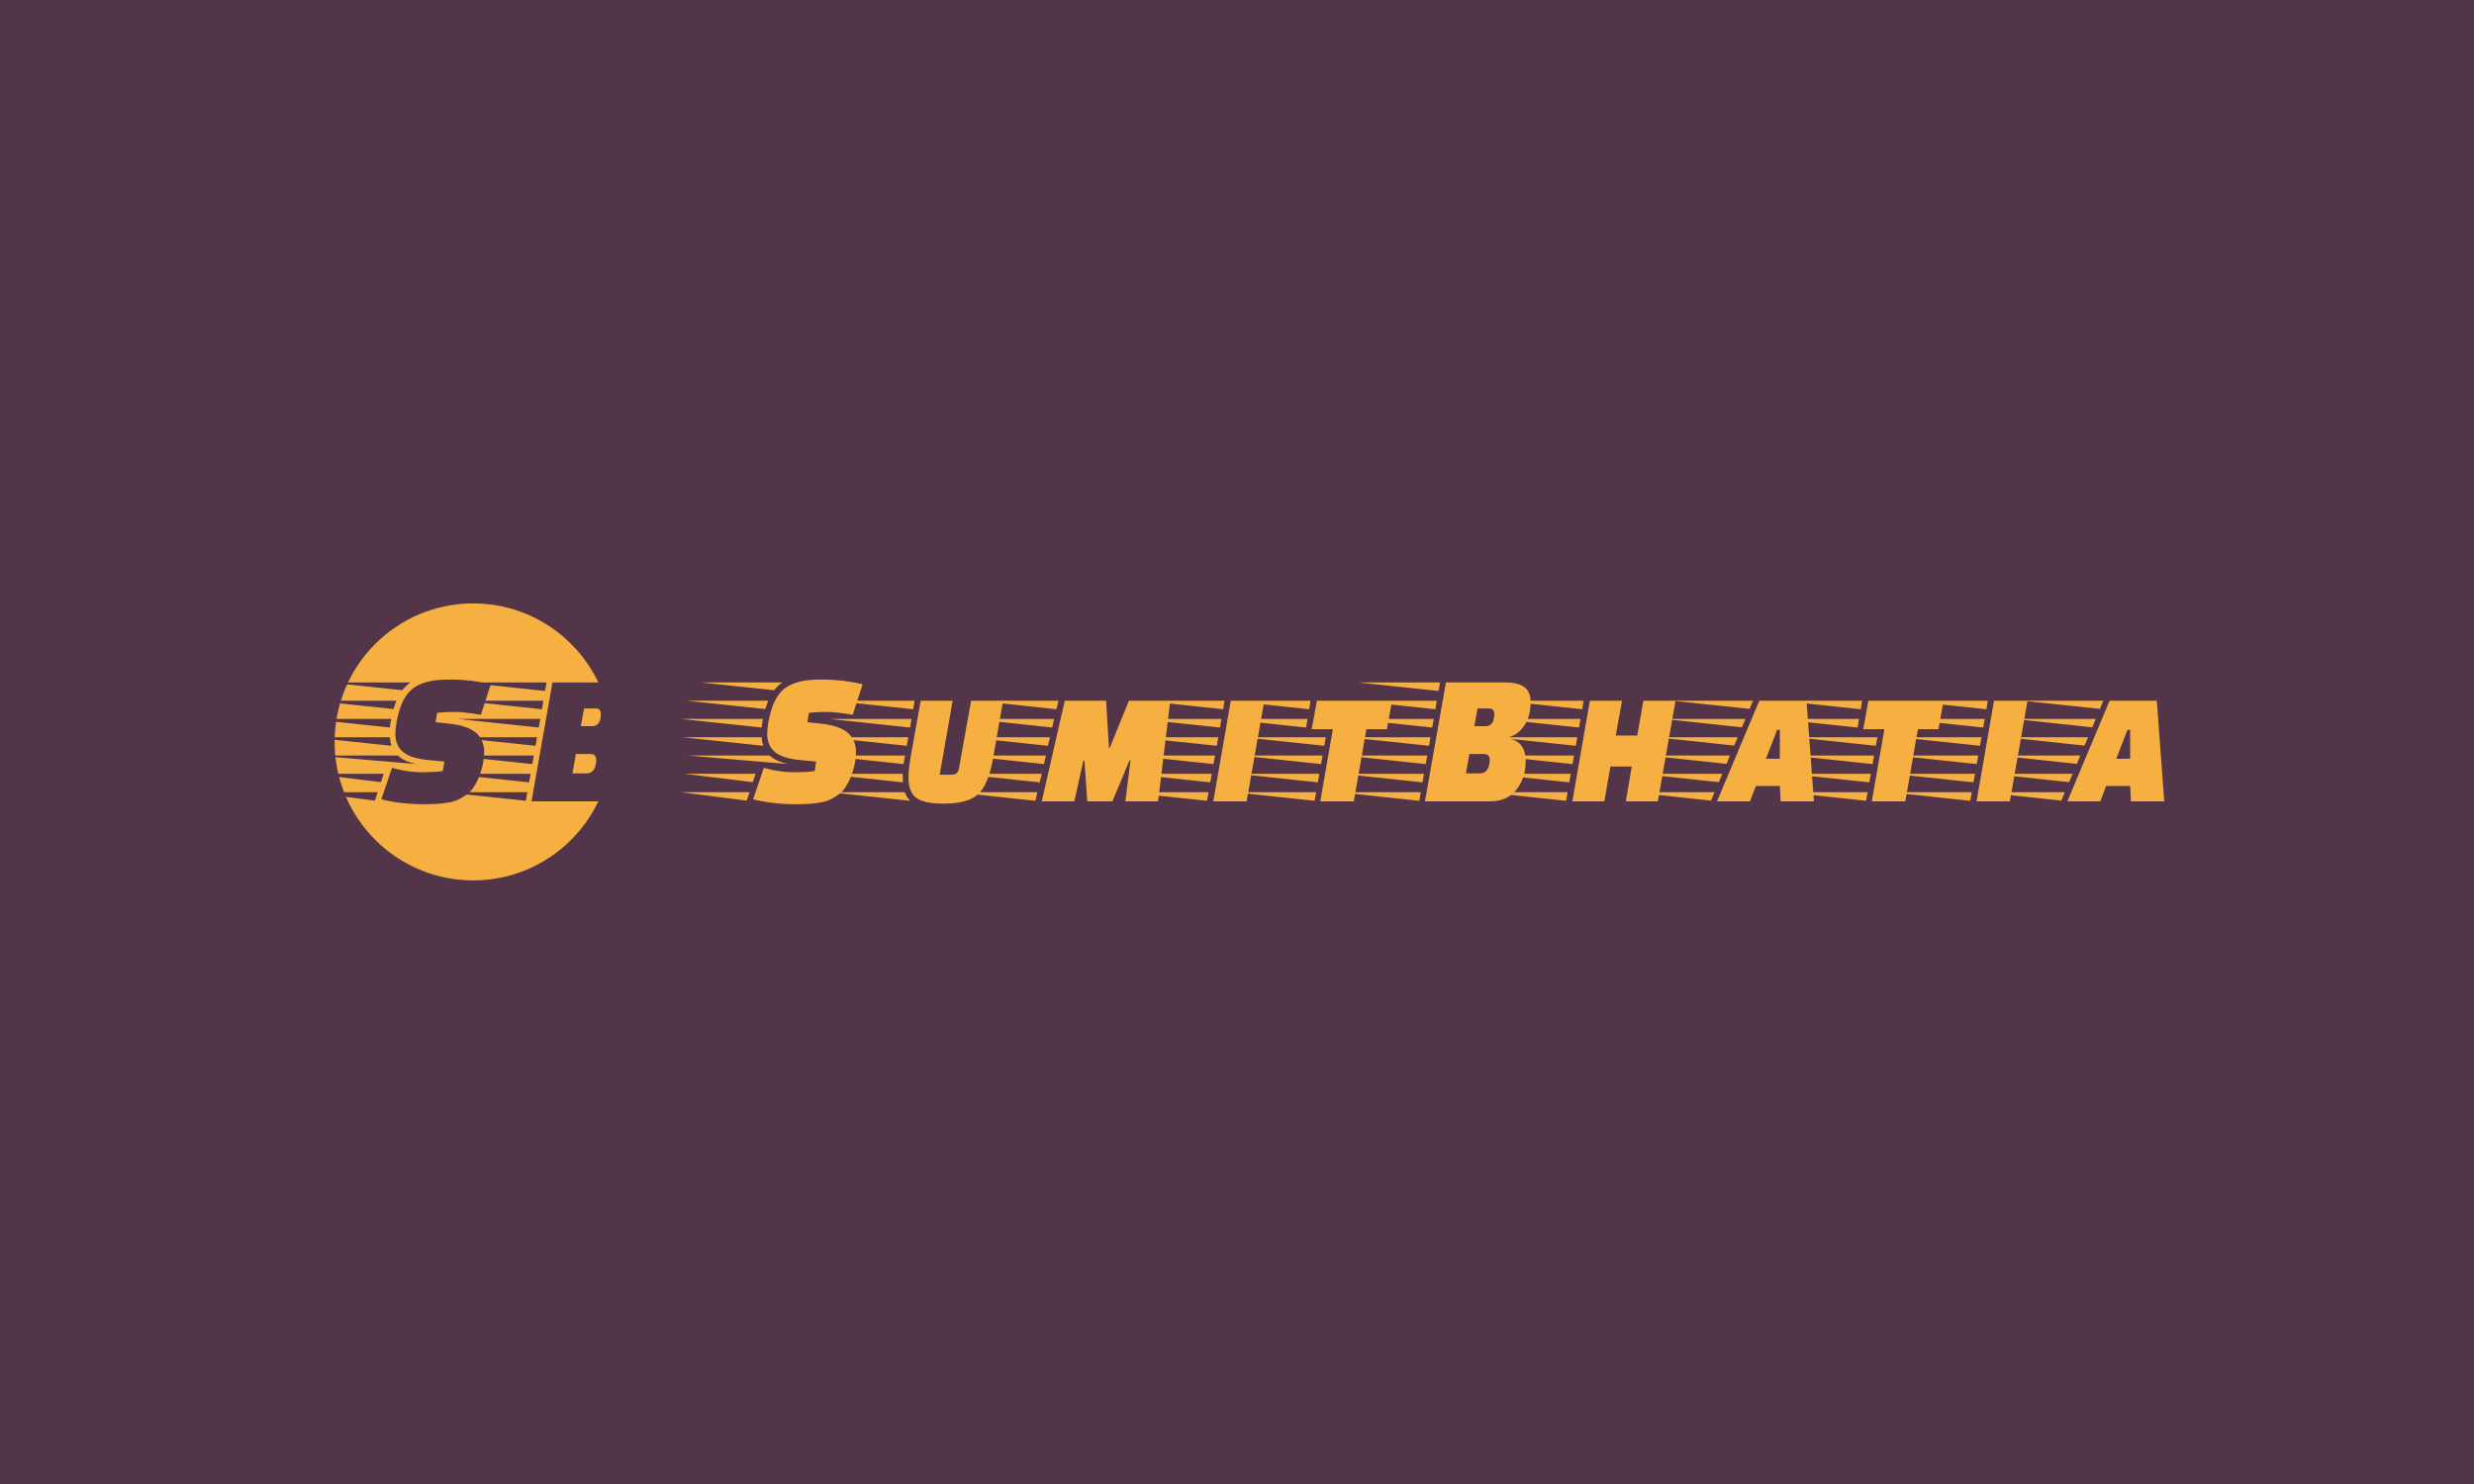 <svg xmlns="http://www.w3.org/2000/svg" version="1.1" xmlns:xlink="http://www.w3.org/1999/xlink" xmlns:svgjs="http://svgjs.dev/svgjs" width="100%" height="100%" viewBox="0 0 1000 600"><rect width="1000" height="600" x="0" y="0" fill="#533549"/><g><circle r="166.667" cx="629.742" cy="560.828" fill="#f6b042" transform="matrix(0.336,0,0,0.336,-20.335,111.519)"/><path d="M529.56 543.524L529.56 543.524L432.447 533.217L531.15 533.217Q530.005 537.798 529.56 543.524ZM438.84 511.237L537.321 511.237L533.886 521.321L438.84 511.237ZM434.514 555.229L529.56 555.229Q530.005 561.4 531.373 565.535L531.373 565.535L434.514 555.229ZM561.624 587.516L561.624 587.516L440.463 577.209L539.166 577.209Q546.737 584.525 561.624 587.516ZM456.017 489.257L554.498 489.257Q549.25 492.692 544.447 498.641L544.447 498.641L456.017 489.257ZM518.777 609.273L436.55 599.19L522.212 599.19L518.777 609.273ZM511.461 631.476L432.669 621.392L514.896 621.392L511.461 631.476ZM519.254 629.885L532.073 592.096Q551.317 597.345 567.222 597.345Q583.127 597.345 593.21 595.977L593.21 595.977L595.055 584.525L576.033 582.712Q554.276 580.645 545.242 572.852Q536.176 565.058 536.176 550.871L536.176 550.871Q536.176 544.669 537.576 537.13L537.576 537.13Q542.824 507.802 556.789 496.828Q570.785 485.822 599.731 485.822Q628.709 485.822 650.944 491.547L650.944 491.547L639.015 528.191Q619.103 524.756 607.079 524.756Q595.055 524.756 586.339 525.901L586.339 525.901L584.526 537.13L599.858 538.72Q623.206 541.233 633.067 549.822Q642.928 558.41 642.928 572.852L642.928 572.852Q642.928 587.516 636.725 603.07L636.725 603.07Q633.29 611.086 629.504 616.494Q625.751 621.869 619.898 625.655Q614.045 629.408 609.242 631.38Q604.439 633.321 596.868 634.243L596.868 634.243Q586.339 635.834 570.785 635.834L570.785 635.834Q542.379 635.834 519.254 629.885L519.254 629.885ZM725.123 489.257L795.675 489.257Q812.152 489.257 819.596 494.983Q827.039 500.708 827.039 512.605L827.039 512.605Q827.039 530.036 819.373 541.233Q811.707 552.462 800.701 555.229L800.701 555.229L800.478 556.597Q821.091 560.478 821.091 583.857L821.091 583.857Q821.091 604.47 809.862 618.434Q798.665 632.398 778.276 632.398L778.276 632.398L699.93 632.398L725.123 489.257ZM770.482 575.364L770.482 575.364L753.305 575.364L749.17 598.744L766.125 598.744Q771.85 598.744 774.84 594.164Q777.799 589.583 777.799 582.458Q777.799 575.364 770.482 575.364ZM776.908 520.621L776.908 520.621L763.166 520.621L759.254 541.933L772.773 541.933Q783.302 541.933 783.302 527.046L783.302 527.046Q783.302 520.621 776.908 520.621ZM694.904 621.392L693.059 631.698L595.977 621.392L694.904 621.392ZM702.697 577.209L700.852 587.516L603.739 577.209L702.697 577.209ZM706.578 555.229L704.765 565.535L607.651 555.229L706.578 555.229ZM710.49 533.217L708.645 543.524L611.532 533.217L710.49 533.217ZM714.148 511.237L712.526 521.543L615.445 511.237L714.148 511.237ZM698.785 599.19L696.971 609.496L599.858 599.19L698.785 599.19ZM718.029 489.257L716.216 499.563L619.325 489.257L718.029 489.257Z " fill="#533549" transform="matrix(0.336,0,0,0.336,-20.335,111.519)"/><path d="M976.857 543.524L976.857 543.524L879.744 533.217L978.447 533.217Q977.302 537.798 976.857 543.524ZM886.137 511.237L984.618 511.237L981.183 521.321L886.137 511.237ZM881.811 555.229L976.857 555.229Q977.302 561.4 978.67 565.535L978.67 565.535L881.811 555.229ZM1008.92 587.516L1008.92 587.516L887.759 577.209L986.463 577.209Q994.034 584.525 1008.92 587.516ZM903.314 489.257L1001.795 489.257Q996.547 492.692 991.744 498.641L991.744 498.641L903.314 489.257ZM966.074 609.273L883.847 599.19L969.509 599.19L966.074 609.273ZM958.757 631.476L879.966 621.392L962.193 621.392L958.757 631.476ZM966.551 629.885L979.37 592.096Q998.614 597.345 1014.519 597.345Q1030.423 597.345 1040.507 595.977L1040.507 595.977L1042.352 584.525L1023.33 582.712Q1001.573 580.645 992.539 572.852Q983.473 565.058 983.473 550.871L983.473 550.871Q983.473 544.669 984.873 537.13L984.873 537.13Q990.121 507.802 1004.085 496.828Q1018.081 485.822 1047.028 485.822Q1076.006 485.822 1098.241 491.547L1098.241 491.547L1086.312 528.191Q1066.4 524.756 1054.376 524.756Q1042.352 524.756 1033.636 525.901L1033.636 525.901L1031.823 537.13L1047.155 538.72Q1070.503 541.233 1080.364 549.822Q1090.225 558.41 1090.225 572.852L1090.225 572.852Q1090.225 587.516 1084.022 603.07L1084.022 603.07Q1080.586 611.086 1076.801 616.494Q1073.048 621.869 1067.195 625.655Q1061.342 629.408 1056.539 631.38Q1051.736 633.321 1044.165 634.243L1044.165 634.243Q1033.636 635.834 1018.081 635.834L1018.081 635.834Q989.676 635.834 966.551 629.885L966.551 629.885ZM1149.294 577.209L1147.481 587.516L1050.368 577.209L1149.294 577.209ZM1153.207 555.229L1151.362 565.535L1054.248 555.229L1153.207 555.229ZM1157.087 533.217L1155.243 543.524L1058.161 533.217L1157.087 533.217ZM1160.746 511.237L1159.155 521.543L1062.042 511.237L1160.746 511.237ZM1049.668 599.19L1146.559 599.19L1146.559 603.77Q1146.559 607.651 1146.781 609.496L1146.781 609.496L1049.668 599.19ZM1155.497 631.698L1155.497 631.698L1058.384 621.392L1148.849 621.392Q1151.362 627.818 1155.497 631.698ZM1190.996 600.335L1202.447 600.335Q1208.618 600.335 1211.036 598.84Q1213.421 597.345 1214.344 591.619L1214.344 591.619L1228.785 511.237L1267.243 511.237L1255.346 579.5Q1249.843 611.563 1237.596 623.364Q1225.35 635.134 1195.799 635.134L1195.799 635.134Q1172.197 635.134 1162.813 628.168Q1153.429 621.17 1153.429 603.77L1153.429 603.77Q1153.429 594.164 1155.942 579.5L1155.942 579.5L1168.093 511.237L1206.551 511.237L1190.996 600.335ZM1419.322 583.158L1398.71 632.398L1368.491 632.398L1365.056 583.158L1363.911 583.158L1352.905 632.398L1313.747 632.398L1341.453 511.237L1391.139 511.237L1394.575 568.048L1395.497 568.048L1418.622 511.237L1468.34 511.237L1453.676 632.398L1414.296 632.398L1420.467 583.158L1419.322 583.158ZM1308.467 621.392L1306.177 631.698L1209.064 621.392L1308.467 621.392ZM1313.747 599.19L1311.235 609.496L1214.344 599.19L1313.747 599.19ZM1318.773 577.209L1316.483 587.516L1219.624 577.209L1318.773 577.209ZM1323.577 555.229L1321.064 565.535L1224.873 555.229L1323.577 555.229ZM1328.634 533.217L1326.344 543.524L1230.153 533.217L1328.634 533.217ZM1333.883 511.237L1331.37 521.543L1235.402 511.237L1333.883 511.237ZM1560.173 632.398L1520.093 632.398L1541.151 511.237L1581.485 511.237L1560.173 632.398ZM1514.368 621.392L1512.523 631.698L1415.441 621.392L1514.368 621.392ZM1522.161 577.209L1520.316 587.516L1423.203 577.209L1522.161 577.209ZM1526.042 555.229L1524.229 565.535L1427.115 555.229L1526.042 555.229ZM1529.954 533.217L1528.109 543.524L1430.996 533.217L1529.954 533.217ZM1533.612 511.237L1531.99 521.543L1434.909 511.237L1533.612 511.237ZM1518.248 599.19L1516.435 609.496L1419.322 599.19L1518.248 599.19ZM1735.155 511.237L1728.952 545.591L1704.237 545.591L1689.127 632.398L1648.793 632.398L1663.934 545.591L1638.487 545.591L1644.69 511.237L1735.155 511.237ZM1643.767 621.392L1641.922 631.698L1544.841 621.392L1643.767 621.392ZM1651.561 577.209L1649.716 587.516L1552.602 577.209L1651.561 577.209ZM1655.441 555.229L1653.628 565.535L1556.515 555.229L1655.441 555.229ZM1633.461 533.217L1631.616 543.524L1534.535 533.217L1633.461 533.217ZM1637.119 511.237L1635.529 521.543L1538.415 511.237L1637.119 511.237ZM1647.648 599.19L1645.835 609.496L1548.722 599.19L1647.648 599.19ZM1799.95 489.257L1870.503 489.257Q1886.98 489.257 1894.423 494.983Q1901.867 500.708 1901.867 512.605L1901.867 512.605Q1901.867 530.036 1894.201 541.233Q1886.535 552.462 1875.529 555.229L1875.529 555.229L1875.306 556.597Q1895.918 560.478 1895.918 583.857L1895.918 583.857Q1895.918 604.47 1884.69 618.434Q1873.493 632.398 1853.103 632.398L1853.103 632.398L1774.757 632.398L1799.95 489.257ZM1845.31 575.364L1845.31 575.364L1828.133 575.364L1823.998 598.744L1840.952 598.744Q1846.678 598.744 1849.668 594.164Q1852.626 589.583 1852.626 582.458Q1852.626 575.364 1845.31 575.364ZM1851.736 520.621L1851.736 520.621L1837.994 520.621L1834.081 541.933L1847.6 541.933Q1858.129 541.933 1858.129 527.046L1858.129 527.046Q1858.129 520.621 1851.736 520.621ZM1769.732 621.392L1767.887 631.698L1670.805 621.392L1769.732 621.392ZM1777.525 577.209L1775.68 587.516L1678.567 577.209L1777.525 577.209ZM1781.406 555.229L1779.592 565.535L1682.479 555.229L1781.406 555.229ZM1785.318 533.217L1783.473 543.524L1686.36 533.217L1785.318 533.217ZM1788.976 511.237L1787.354 521.543L1690.272 511.237L1788.976 511.237ZM1773.612 599.19L1771.799 609.496L1674.686 599.19L1773.612 599.19ZM1792.857 489.257L1791.044 499.563L1694.153 489.257L1792.857 489.257ZM2054.869 632.398L2016.38 632.398L2023.505 590.474L1997.835 590.474L1990.519 632.398L1952.03 632.398L1973.119 511.237L2011.799 511.237L2004.26 553.162L2030.121 553.162L2037.469 511.237L2076.181 511.237L2054.869 632.398ZM1946.304 621.392L1944.491 631.698L1847.378 621.392L1946.304 621.392ZM1954.097 577.209L1952.252 587.516L1855.171 577.209L1954.097 577.209ZM1957.978 555.229L1956.165 565.535L1859.052 555.229L1957.978 555.229ZM1961.891 533.217L1960.046 543.524L1862.932 533.217L1961.891 533.217ZM1965.549 511.237L1963.958 521.543L1866.845 511.237L1965.549 511.237ZM1950.217 599.19L1948.372 609.496L1851.258 599.19L1950.217 599.19ZM2242.67 632.398L2202.59 632.398L2201.668 613.854L2172.817 613.854L2165.724 632.398L2126.089 632.398L2176.952 511.237L2233.732 511.237L2242.67 632.398ZM2184.968 581.09L2201.668 581.09L2201.668 546.291L2198.455 546.291L2184.968 581.09ZM2123.131 621.392L2118.773 631.476L2024.873 621.392L2123.131 621.392ZM2132.515 599.19L2128.157 609.273L2034.256 599.19L2132.515 599.19ZM2141.676 577.209L2137.541 587.293L2043.64 577.209L2141.676 577.209ZM2151.06 555.229L2146.702 565.281L2053.024 555.229L2151.06 555.229ZM2160.221 533.217L2156.085 543.301L2062.439 533.217L2160.221 533.217ZM2169.382 511.237L2165.247 521.098L2071.823 511.237L2169.382 511.237ZM2398.63 511.237L2392.459 545.591L2367.712 545.591L2352.602 632.398L2312.3 632.398L2327.41 545.591L2301.994 545.591L2308.165 511.237L2398.63 511.237ZM2307.243 621.392L2305.429 631.698L2208.316 621.392L2307.243 621.392ZM2315.036 577.209L2313.223 587.516L2216.109 577.209L2315.036 577.209ZM2318.948 555.229L2317.103 565.535L2219.99 555.229L2318.948 555.229ZM2296.936 533.217L2295.123 543.524L2198.01 533.217L2296.936 533.217ZM2300.626 511.237L2299.004 521.543L2201.891 511.237L2300.626 511.237ZM2311.155 599.19L2309.31 609.496L2212.197 599.19L2311.155 599.19ZM2478.344 632.398L2438.264 632.398L2459.322 511.237L2499.624 511.237L2478.344 632.398ZM2432.539 621.392L2430.694 631.698L2333.58 621.392L2432.539 621.392ZM2440.332 577.209L2438.487 587.516L2341.374 577.209L2440.332 577.209ZM2444.213 555.229L2442.368 565.535L2345.286 555.229L2444.213 555.229ZM2448.093 533.217L2446.28 543.524L2349.167 533.217L2448.093 533.217ZM2451.783 511.237L2450.161 521.543L2353.048 511.237L2451.783 511.237ZM2436.419 599.19L2434.606 609.496L2337.493 599.19L2436.419 599.19ZM2664.078 632.398L2623.998 632.398L2623.076 613.854L2594.225 613.854L2587.131 632.398L2547.497 632.398L2598.36 511.237L2655.139 511.237L2664.078 632.398ZM2606.376 581.09L2623.076 581.09L2623.076 546.291L2619.863 546.291L2606.376 581.09ZM2544.539 621.392L2540.181 631.476L2446.28 621.392L2544.539 621.392ZM2553.922 599.19L2549.565 609.273L2455.664 599.19L2553.922 599.19ZM2563.083 577.209L2558.948 587.293L2465.048 577.209L2563.083 577.209ZM2572.467 555.229L2568.109 565.281L2474.431 555.229L2572.467 555.229ZM2581.628 533.217L2577.493 543.301L2483.847 533.217L2581.628 533.217ZM2590.789 511.237L2586.654 521.098L2493.231 511.237L2590.789 511.237Z " fill="#f6b042" transform="matrix(0.336,0,0,0.336,-20.335,111.519)"/></g></svg>